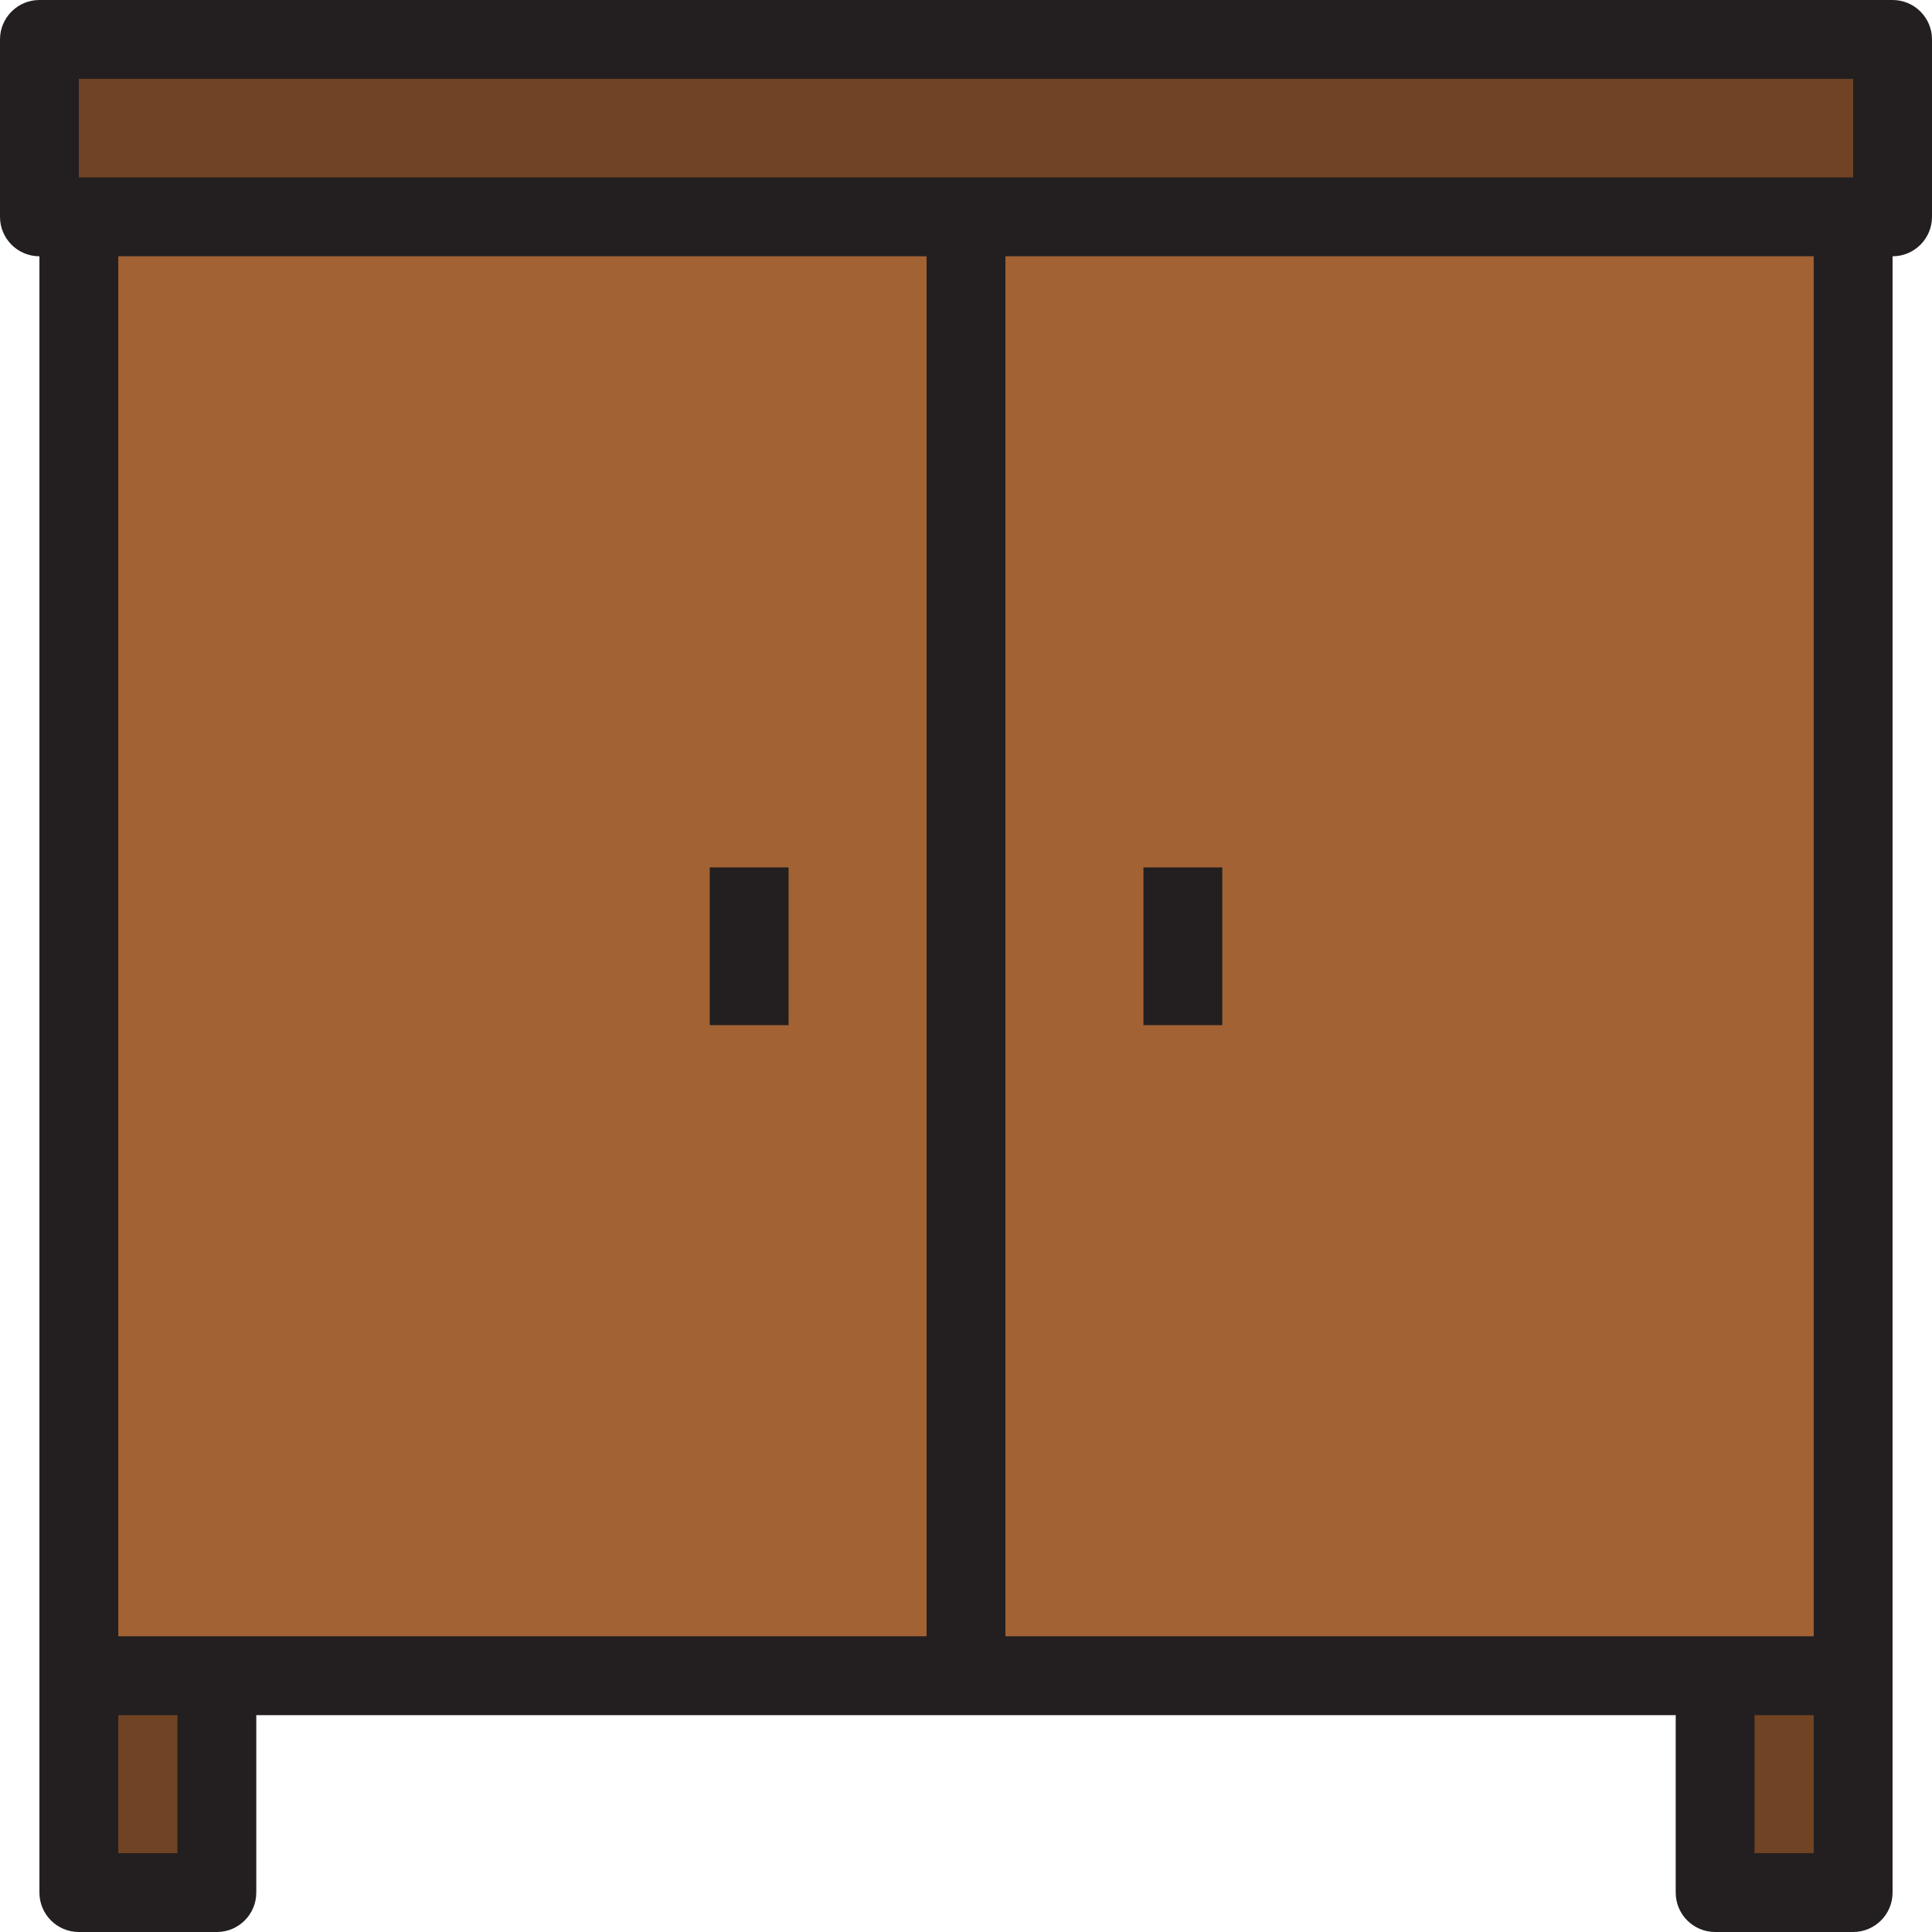 <?xml version="1.0" encoding="iso-8859-1"?>
<!-- Generator: Adobe Illustrator 19.0.0, SVG Export Plug-In . SVG Version: 6.00 Build 0)  -->
<svg version="1.1" id="Layer_1" xmlns="http://www.w3.org/2000/svg" xmlns:xlink="http://www.w3.org/1999/xlink" x="0px" y="0px"
	 viewBox="0 0 490 490" style="enable-background:new 0 0 490 490;" xml:space="preserve">
<g>
	<g id="XMLID_35_">
		<g>
			<rect x="20" y="425" style="fill:#704324;" width="35" height="55"/>
			<rect x="435" y="425" style="fill:#704324;" width="35" height="55"/>
			<polygon style="fill:#704324;" points="480,10 480,55 470,55 245,55 20,55 10,55 10,10 			"/>
			<polygon style="fill:#A26234;" points="245,55 245,425 55,425 20,425 20,55 			"/>
			<polygon style="fill:#A26234;" points="470,55 470,425 435,425 245,425 245,55 			"/>
		</g>
		<g>
			<path style="fill:#231F20;" d="M480,0H10C4.478,0,0,4.478,0,10v45c0,5.523,4.478,10,10,10v415c0,5.523,4.478,10,10,10h35
				c5.522,0,10-4.477,10-10v-45h360v45c0,5.523,4.478,10,10,10h35c5.522,0,10-4.477,10-10V65c5.522,0,10-4.477,10-10V10
				C490,4.478,485.522,0,480,0z M20,20h450v25H20V20z M45,470H30v-35h15V470z M30,415V65h205v350H30z M255,415V65h205v350H255z
				 M460,470h-15v-35h15V470z"/>
			<rect x="290" y="220" style="fill:#231F20;" width="20" height="40"/>
			<rect x="180" y="220" style="fill:#231F20;" width="20" height="40"/>
		</g>
	</g>
</g>
<g>
</g>
<g>
</g>
<g>
</g>
<g>
</g>
<g>
</g>
<g>
</g>
<g>
</g>
<g>
</g>
<g>
</g>
<g>
</g>
<g>
</g>
<g>
</g>
<g>
</g>
<g>
</g>
<g>
</g>
</svg>

